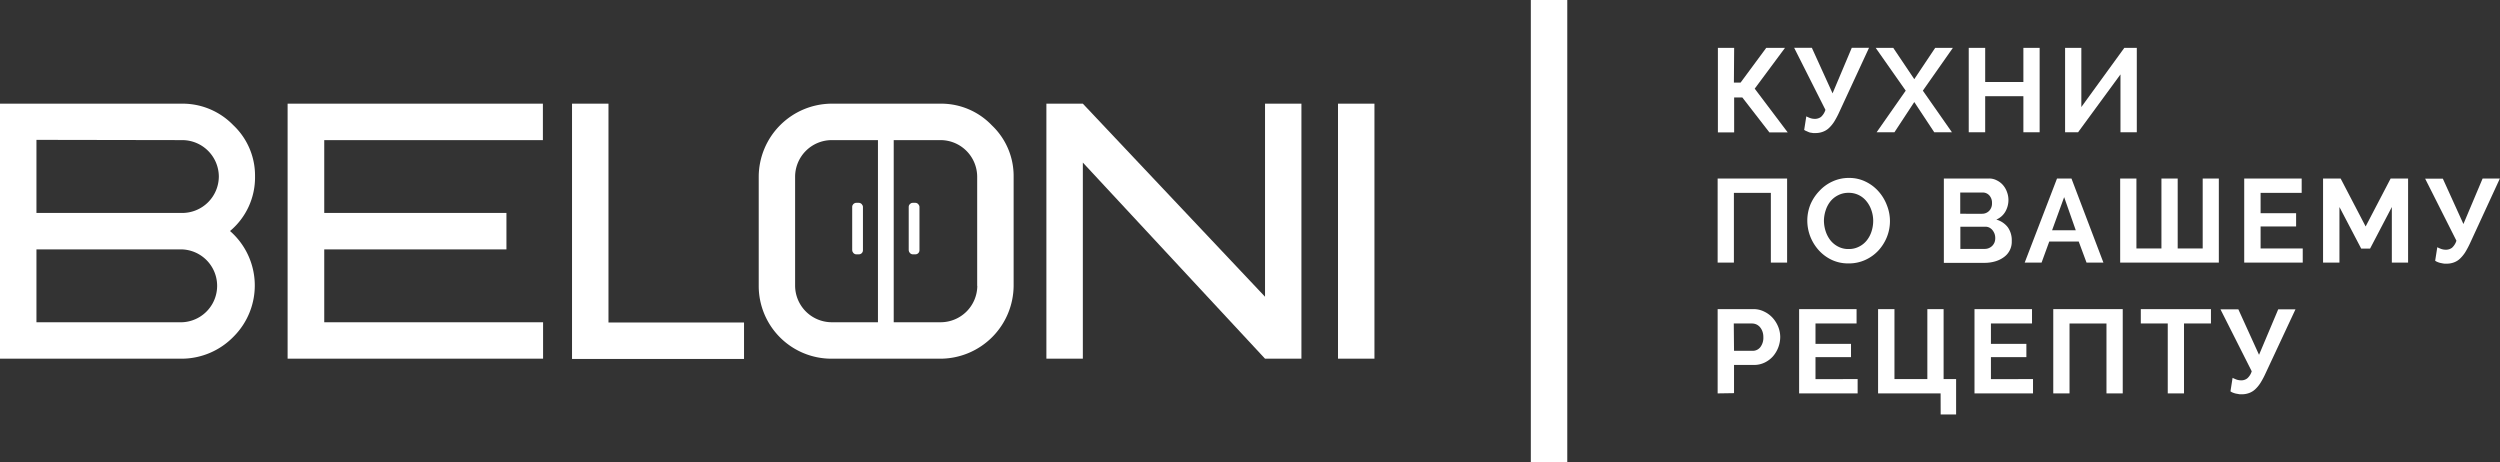 <svg xmlns="http://www.w3.org/2000/svg" viewBox="0 0 399.85 73.95"><rect x="0" y="0" width="399.85" height="73.95" fill="#333333" stroke="none"/><defs><style>.cls-1{fill:#fff;}</style></defs><g id="_1" data-name="1"><g id="Лого2"><path class="cls-1" d="M29.14,57.37H0V16.58H29.14A11.28,11.28,0,0,1,37.29,20a11.08,11.08,0,0,1,3.5,8.21,11.17,11.17,0,0,1-4,8.74,11.56,11.56,0,0,1,.58,16.88A11.62,11.62,0,0,1,29.14,57.37Zm-23.31-35V34.06H29.14A5.86,5.86,0,0,0,35,28.23a5.86,5.86,0,0,0-5.82-5.82ZM29.14,39.89H5.83V51.54H29.14a5.83,5.83,0,0,0,0-11.65Z"/><path class="cls-1" d="M51.86,22.41V34.06H81v5.83H51.86V51.54h35v5.83H46V16.58H86.83v5.83Z"/><path class="cls-1" d="M97.32,16.58v35H119v5.83H91.49V16.58Z"/><path class="cls-1" d="M162.12,28.23V45.72a11.75,11.75,0,0,1-11.66,11.65H133a11.63,11.63,0,0,1-11.65-11.65V28.23A11.73,11.73,0,0,1,133,16.58h17.48a11.2,11.2,0,0,1,8.16,3.47A11.15,11.15,0,0,1,162.12,28.23Zm-5.83,17.49V28.23a5.87,5.87,0,0,0-5.83-5.82H133a5.87,5.87,0,0,0-5.83,5.82V45.72A5.87,5.87,0,0,0,133,51.54h17.48a5.87,5.87,0,0,0,5.83-5.82Z"/><path class="cls-1" d="M208.15,16.58V57.37h-5.82L173.19,26V57.37h-5.83V16.58h5.83l29.14,30.88V16.58Z"/><path class="cls-1" d="M214,57.37V16.58h5.83V57.37Z"/><rect class="cls-1" x="140.42" y="18.93" width="2.52" height="35.24"/><rect class="cls-1" x="136.3" y="32.44" width="1.72" height="8.24" rx="0.65"/><rect class="cls-1" x="145.34" y="32.44" width="1.72" height="8.24" rx="0.65"/><path class="cls-1" d="M250.67,0V74h-5.83V0Z"/><path class="cls-1" d="M277.32,13.21h1.07l4.1-5.55h3l-4.84,6.52,5.28,7H283l-4.33-5.59h-1.31v5.59h-2.6V7.66h2.6Z"/><path class="cls-1" d="M290.44,21.28l-.45,0-.51-.08A3.24,3.24,0,0,1,289,21a2,2,0,0,1-.44-.22l.34-2.17a5,5,0,0,0,.58.26,2.23,2.23,0,0,0,.77.14,1.62,1.62,0,0,0,1-.31,2.53,2.53,0,0,0,.71-1.13l-5-9.92h2.83l3.31,7.28,3.07-7.28h2.76l-4.75,10.26a13.55,13.55,0,0,1-.82,1.55,5.39,5.39,0,0,1-.82,1,2.76,2.76,0,0,1-.93.59A3.21,3.21,0,0,1,290.44,21.28Z"/><path class="cls-1" d="M302.81,7.66l3.36,5,3.34-5h2.83l-4.8,6.84,4.65,6.65h-2.83l-3.19-4.83L303,21.15h-2.85l4.65-6.65L300,7.66Z"/><path class="cls-1" d="M326.22,7.66V21.15h-2.6V15.39h-6.11v5.76h-2.63V7.66h2.63v5.45h6.11V7.66Z"/><path class="cls-1" d="M332.89,17.12l6.87-9.46h2V21.15h-2.61V11.9l-6.78,9.25h-2.08V7.66h2.6Z"/><path class="cls-1" d="M274.72,28.55h11.11V42h-2.6V30.85h-5.91V42h-2.6Z"/><path class="cls-1" d="M295.63,42.13a6.1,6.1,0,0,1-2.69-.58A6.59,6.59,0,0,1,290.87,40a7.21,7.21,0,0,1-1.34-2.19,7.09,7.09,0,0,1-.47-2.53,6.89,6.89,0,0,1,.5-2.58A7.18,7.18,0,0,1,291,30.53a6.48,6.48,0,0,1,2.1-1.51,6.13,6.13,0,0,1,2.64-.56,5.87,5.87,0,0,1,2.66.6,6.53,6.53,0,0,1,2.06,1.56,7.09,7.09,0,0,1,1.33,2.21,6.83,6.83,0,0,1,0,5.08,7.12,7.12,0,0,1-1.36,2.16,6.56,6.56,0,0,1-2.09,1.5A6.28,6.28,0,0,1,295.63,42.13Zm-3.91-6.84A5.58,5.58,0,0,0,292,37a4.68,4.68,0,0,0,.77,1.45,3.78,3.78,0,0,0,1.24,1,3.45,3.45,0,0,0,1.66.38,3.53,3.53,0,0,0,1.68-.39,3.61,3.61,0,0,0,1.23-1,4.47,4.47,0,0,0,.76-1.45,5.47,5.47,0,0,0,.26-1.65,5.12,5.12,0,0,0-.28-1.69,4.56,4.56,0,0,0-.78-1.44,3.58,3.58,0,0,0-2.87-1.37,3.54,3.54,0,0,0-1.69.39,3.66,3.66,0,0,0-1.24,1,4.49,4.49,0,0,0-.75,1.44A5.44,5.44,0,0,0,291.72,35.29Z"/><path class="cls-1" d="M321.76,38.56a3,3,0,0,1-1.28,2.58,4.38,4.38,0,0,1-1.39.67,6,6,0,0,1-1.68.23H310.9V28.55h7.21a2.61,2.61,0,0,1,1.28.31,3.05,3.05,0,0,1,1,.78,3.45,3.45,0,0,1,.62,1.11,3.57,3.57,0,0,1,.22,1.24,3.74,3.74,0,0,1-.49,1.85,3,3,0,0,1-1.45,1.28,3.51,3.51,0,0,1,1.84,1.23A3.58,3.58,0,0,1,321.76,38.56Zm-8.24-7.77v3.4H317a1.57,1.57,0,0,0,1.13-.45,1.69,1.69,0,0,0,.47-1.26,1.74,1.74,0,0,0-.43-1.23,1.42,1.42,0,0,0-1.05-.46Zm5.6,7.28a2.1,2.1,0,0,0-.12-.7,2.21,2.21,0,0,0-.34-.58,1.69,1.69,0,0,0-.49-.39,1.46,1.46,0,0,0-.63-.14h-4v3.55h3.89a1.63,1.63,0,0,0,.67-.13,1.72,1.72,0,0,0,.55-.37,1.8,1.8,0,0,0,.36-.56A1.91,1.91,0,0,0,319.12,38.07Z"/><path class="cls-1" d="M329,28.55h2.31L336.42,42h-2.7l-1.25-3.37h-4.71L326.53,42h-2.7Zm3,8.28-1.86-5.3-1.93,5.3Z"/><path class="cls-1" d="M354.88,28.55V42H339.1V28.55h2.6V39.74h4V28.55h2.6V39.74h4V28.55Z"/><path class="cls-1" d="M368.3,39.74V42h-9.36V28.55h9.19v2.3h-6.57V34.1h5.68v2.12h-5.68v3.52Z"/><path class="cls-1" d="M382.55,42V33.11l-3.48,6.65h-1.42l-3.48-6.65V42h-2.62V28.55h2.81l4,7.67,4-7.67h2.79V42Z"/><path class="cls-1" d="M391.41,42.17l-.45,0a4.54,4.54,0,0,1-.51-.09,2.46,2.46,0,0,1-.53-.15,1.66,1.66,0,0,1-.44-.23l.34-2.16a5,5,0,0,0,.58.26,2.23,2.23,0,0,0,.77.14,1.62,1.62,0,0,0,1-.31,2.53,2.53,0,0,0,.71-1.13l-5-9.92h2.83L394,35.83l3.07-7.28h2.76L395.1,38.81a14.46,14.46,0,0,1-.82,1.55,5.39,5.39,0,0,1-.82,1,2.76,2.76,0,0,1-.93.59A3.21,3.21,0,0,1,391.41,42.17Z"/><path class="cls-1" d="M274.72,62.92V49.44h5.72a3.77,3.77,0,0,1,1.71.39,4.33,4.33,0,0,1,1.36,1,4.86,4.86,0,0,1,.9,1.44,4.45,4.45,0,0,1,.32,1.62,4.79,4.79,0,0,1-1.16,3.1,4.3,4.3,0,0,1-1.33,1,3.9,3.9,0,0,1-1.71.38h-3.19v4.51Zm2.62-6.81h3a1.53,1.53,0,0,0,1.21-.59,2.46,2.46,0,0,0,.48-1.6,2.65,2.65,0,0,0-.15-.92,2.32,2.32,0,0,0-.4-.69,1.72,1.72,0,0,0-.58-.43,1.79,1.79,0,0,0-.67-.14h-2.93Z"/><path class="cls-1" d="M297.11,60.63v2.29h-9.36V49.44h9.19v2.3h-6.57V55h5.68v2.12h-5.68v3.52Z"/><path class="cls-1" d="M310.38,62.92h-10V49.44H303V60.63h5.26V49.44h2.6V60.63h2v5.66h-2.47Z"/><path class="cls-1" d="M325.16,60.63v2.29H315.8V49.44H325v2.3h-6.57V55h5.67v2.12h-5.67v3.52Z"/><path class="cls-1" d="M328.4,49.44h11.11V62.92h-2.6V51.74H331V62.92H328.4Z"/><path class="cls-1" d="M353.62,51.74h-4.31V62.92h-2.6V51.74H342.4v-2.3h11.22Z"/><path class="cls-1" d="M358.67,63.06l-.45,0-.51-.09a2.63,2.63,0,0,1-.53-.15,1.66,1.66,0,0,1-.44-.23l.34-2.16a5,5,0,0,0,.58.26,2.23,2.23,0,0,0,.77.14,1.52,1.52,0,0,0,1-.32,2.42,2.42,0,0,0,.71-1.13l-5-9.91H358l3.31,7.28,3.07-7.28h2.76L362.36,59.7a13.34,13.34,0,0,1-.82,1.54,5.18,5.18,0,0,1-.82,1,2.82,2.82,0,0,1-.92.59A3.31,3.31,0,0,1,358.67,63.06Z"/></g></g></svg>